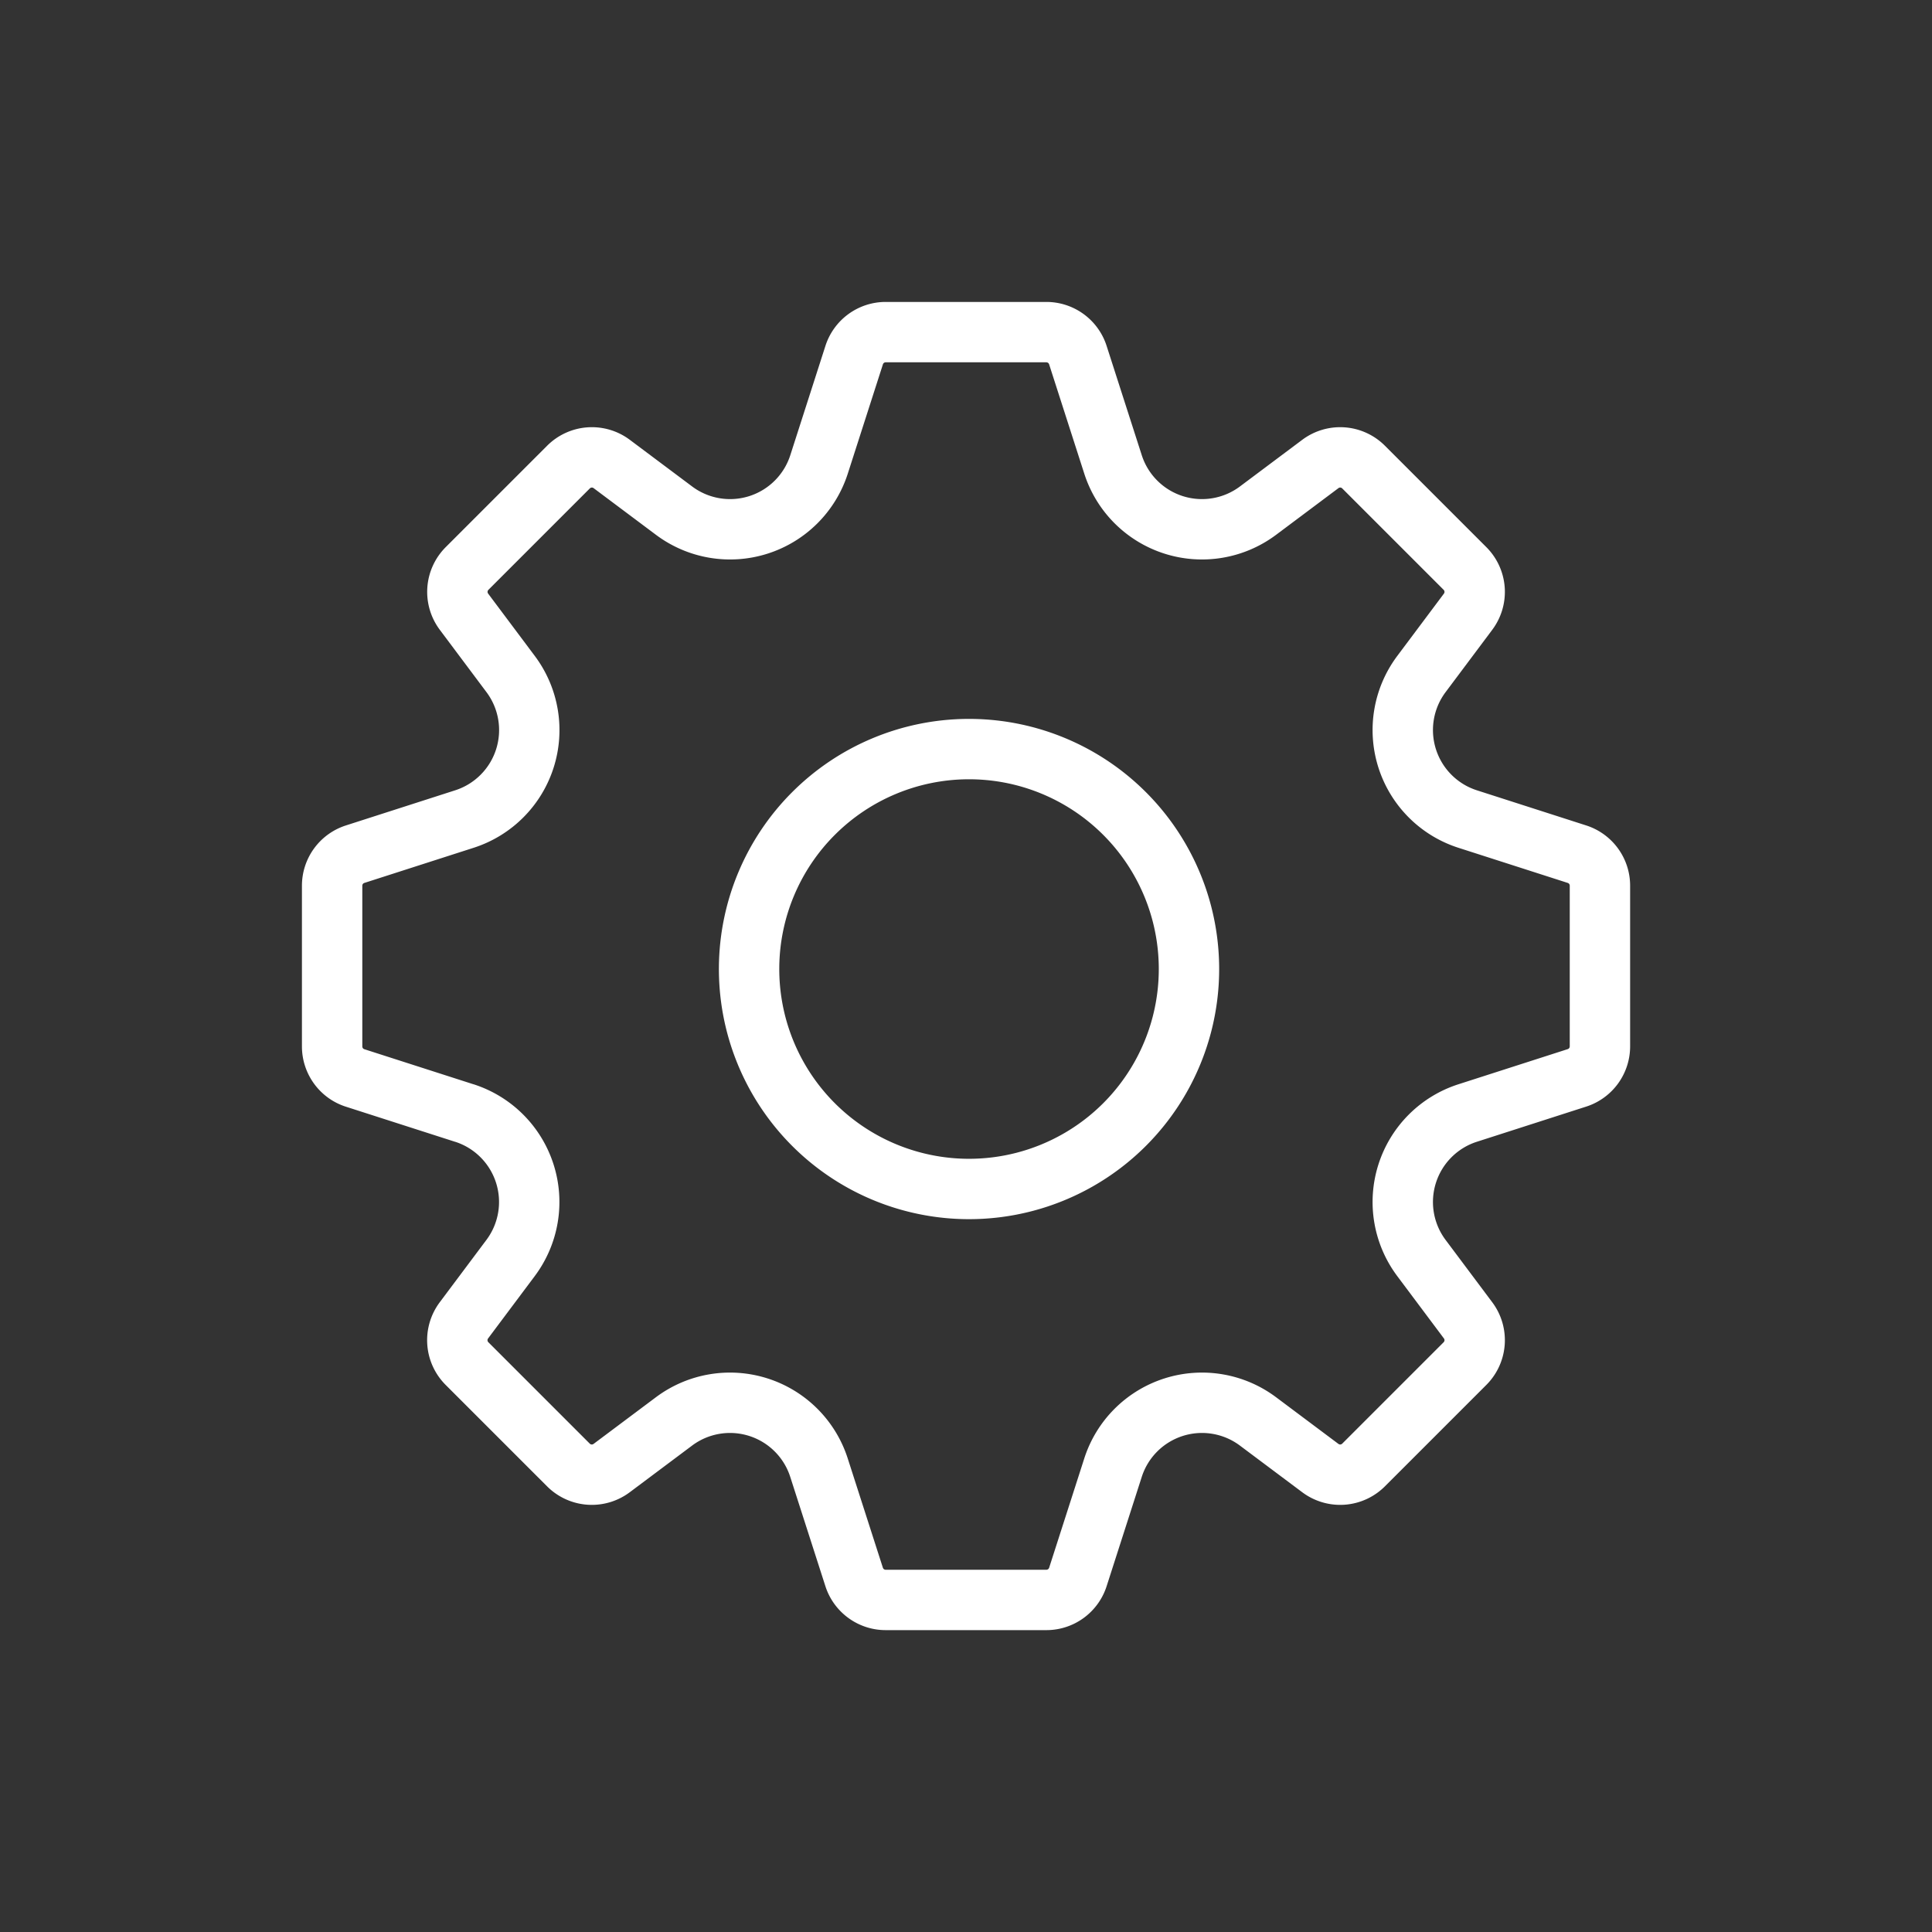 <svg xmlns="http://www.w3.org/2000/svg" width="32" height="32" viewBox="0 0 32 32">
    <rect x="0" y="0" width="32" height="32" fill="#333333" stroke="none"/>
    <path fill="none" fill-rule="evenodd" stroke="#FFF" d="M7.691 18.435a1.548 1.548 0 0 1 .767 2.4l-.774 1.034a.548.548 0 0 0 .051.716l1.68 1.68a.548.548 0 0 0 .716.051l1.034-.774a1.548 1.548 0 0 1 2.4.767l.582 1.81c.073.227.284.381.522.381h2.662a.548.548 0 0 0 .522-.38l.582-1.811a1.548 1.548 0 0 1 2.4-.767l1.034.774a.548.548 0 0 0 .716-.051l1.68-1.68a.548.548 0 0 0 .051-.716l-.774-1.034a1.548 1.548 0 0 1 .767-2.4l1.81-.582a.548.548 0 0 0 .381-.522V14.67a.548.548 0 0 0-.38-.522l-1.811-.582a1.548 1.548 0 0 1-.767-2.4l.774-1.034a.548.548 0 0 0-.051-.716l-1.68-1.68a.548.548 0 0 0-.716-.051l-1.034.774a1.548 1.548 0 0 1-2.4-.767l-.582-1.81a.548.548 0 0 0-.522-.381H14.67a.548.548 0 0 0-.522.38l-.582 1.811a1.548 1.548 0 0 1-2.4.767l-1.034-.774a.548.548 0 0 0-.716.051l-1.68 1.68a.548.548 0 0 0-.051.716l.774 1.034a1.548 1.548 0 0 1-.767 2.4l-1.81.582a.548.548 0 0 0-.381.522v2.662c0 .238.154.45.38.522l1.811.582zm10.885-5.01a3.643 3.643 0 1 1-5.152 5.15 3.643 3.643 0 0 1 5.152-5.15z"/>
</svg>
